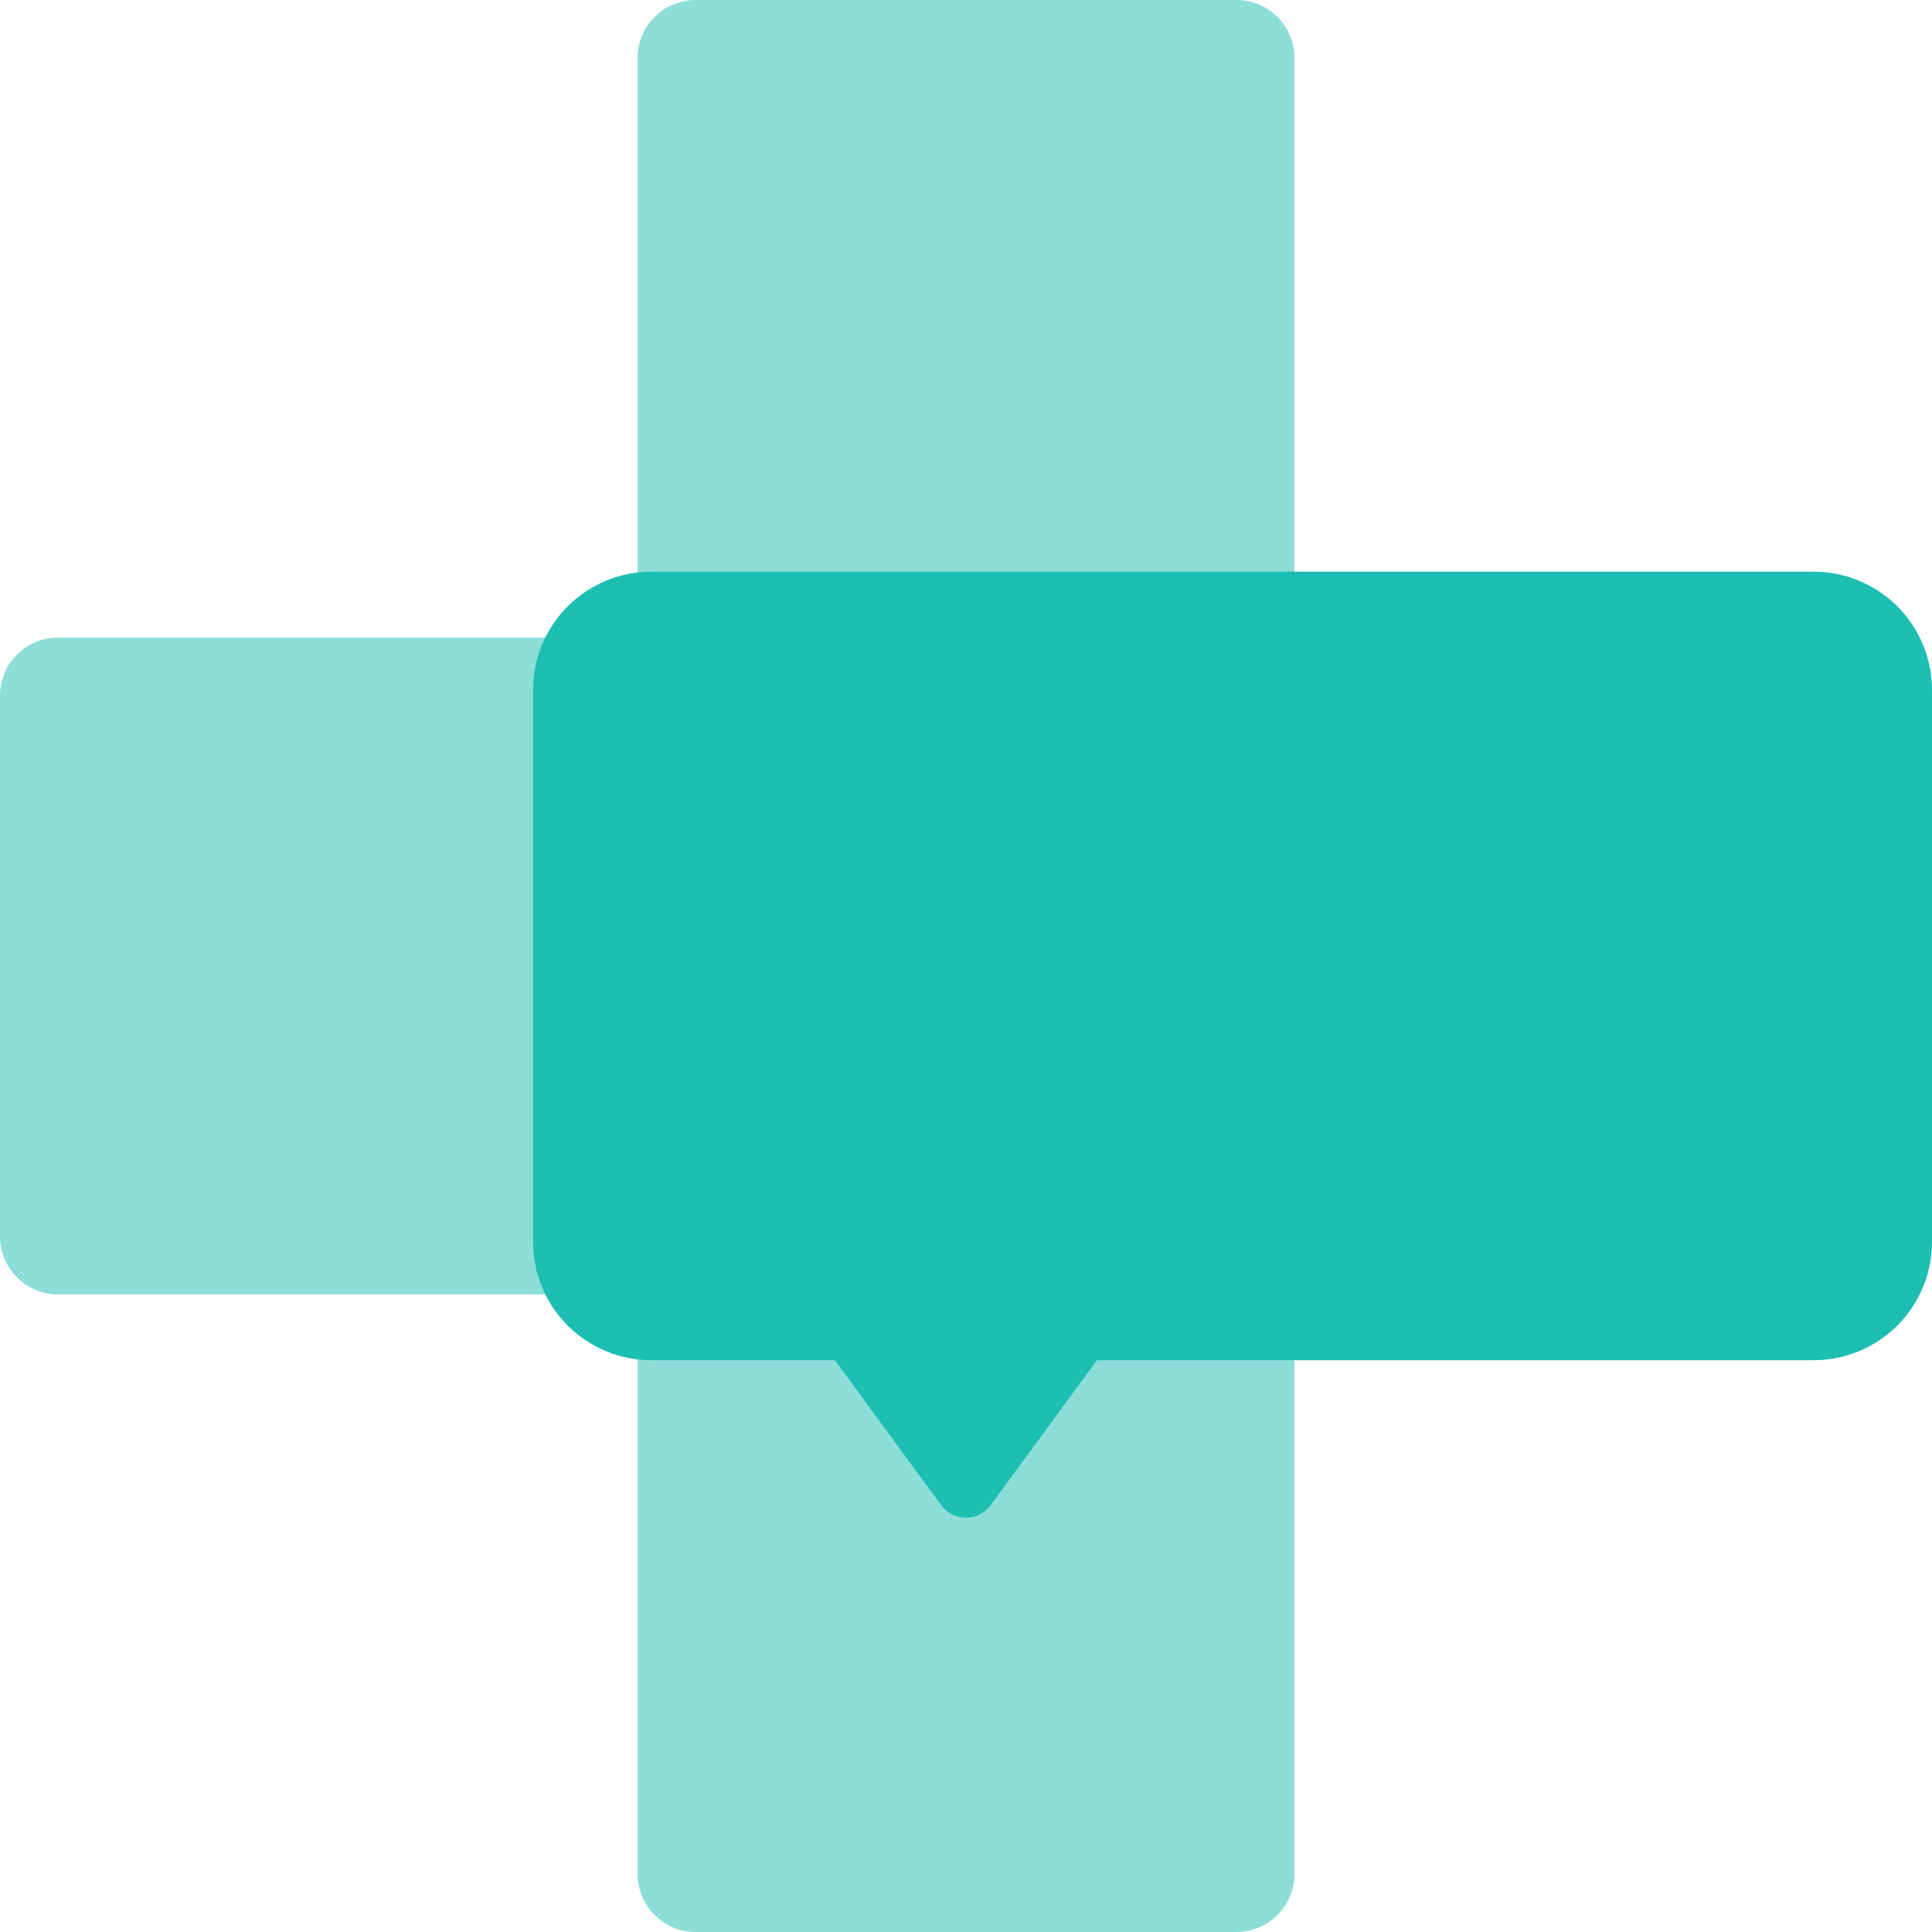 <svg width="72" height="72" viewBox="0 0 72 72" fill="none" xmlns="http://www.w3.org/2000/svg">
<path opacity="0.5" d="M23.761 69.84C23.761 70.413 23.989 70.962 24.394 71.367C24.799 71.772 25.348 72 25.921 72H46.082C46.655 72 47.205 71.772 47.61 71.367C48.015 70.962 48.242 70.413 48.242 69.84V48.96H23.761V69.84Z" fill="#1DBFB3"/>
<path opacity="0.5" d="M2.16 23.76C1.587 23.76 1.038 23.987 0.633 24.392C0.228 24.797 0 25.347 0 25.92V46.08C0 46.653 0.228 47.202 0.633 47.607C1.038 48.012 1.587 48.24 2.16 48.24H23.041V23.76H2.16Z" fill="#1DBFB3"/>
<path opacity="0.5" d="M48.242 2.16C48.242 1.587 48.015 1.038 47.61 0.633C47.205 0.228 46.655 0 46.082 0H25.921C25.348 0 24.799 0.228 24.394 0.633C23.989 1.038 23.761 1.587 23.761 2.16V23.04H48.242V2.16Z" fill="#1DBFB3"/>
<path d="M67.593 21.305H24.272C23.693 21.305 23.12 21.419 22.585 21.64C22.05 21.862 21.564 22.187 21.155 22.597C20.746 23.006 20.421 23.492 20.2 24.027C19.979 24.562 19.865 25.136 19.866 25.715V46.285C19.866 47.454 20.33 48.575 21.156 49.401C21.983 50.227 23.104 50.691 24.272 50.691H31.113L35.073 56.092C35.179 56.237 35.318 56.355 35.479 56.436C35.639 56.517 35.816 56.56 35.996 56.56C36.176 56.56 36.354 56.517 36.514 56.436C36.675 56.355 36.813 56.237 36.92 56.092L40.88 50.691H67.59C68.759 50.691 69.88 50.227 70.707 49.401C71.534 48.575 71.999 47.454 72 46.285V25.726C72.001 25.146 71.888 24.571 71.668 24.035C71.447 23.499 71.123 23.012 70.713 22.601C70.304 22.191 69.818 21.865 69.282 21.642C68.747 21.42 68.173 21.305 67.593 21.305Z" fill="#1DBFB3"/>
</svg>
